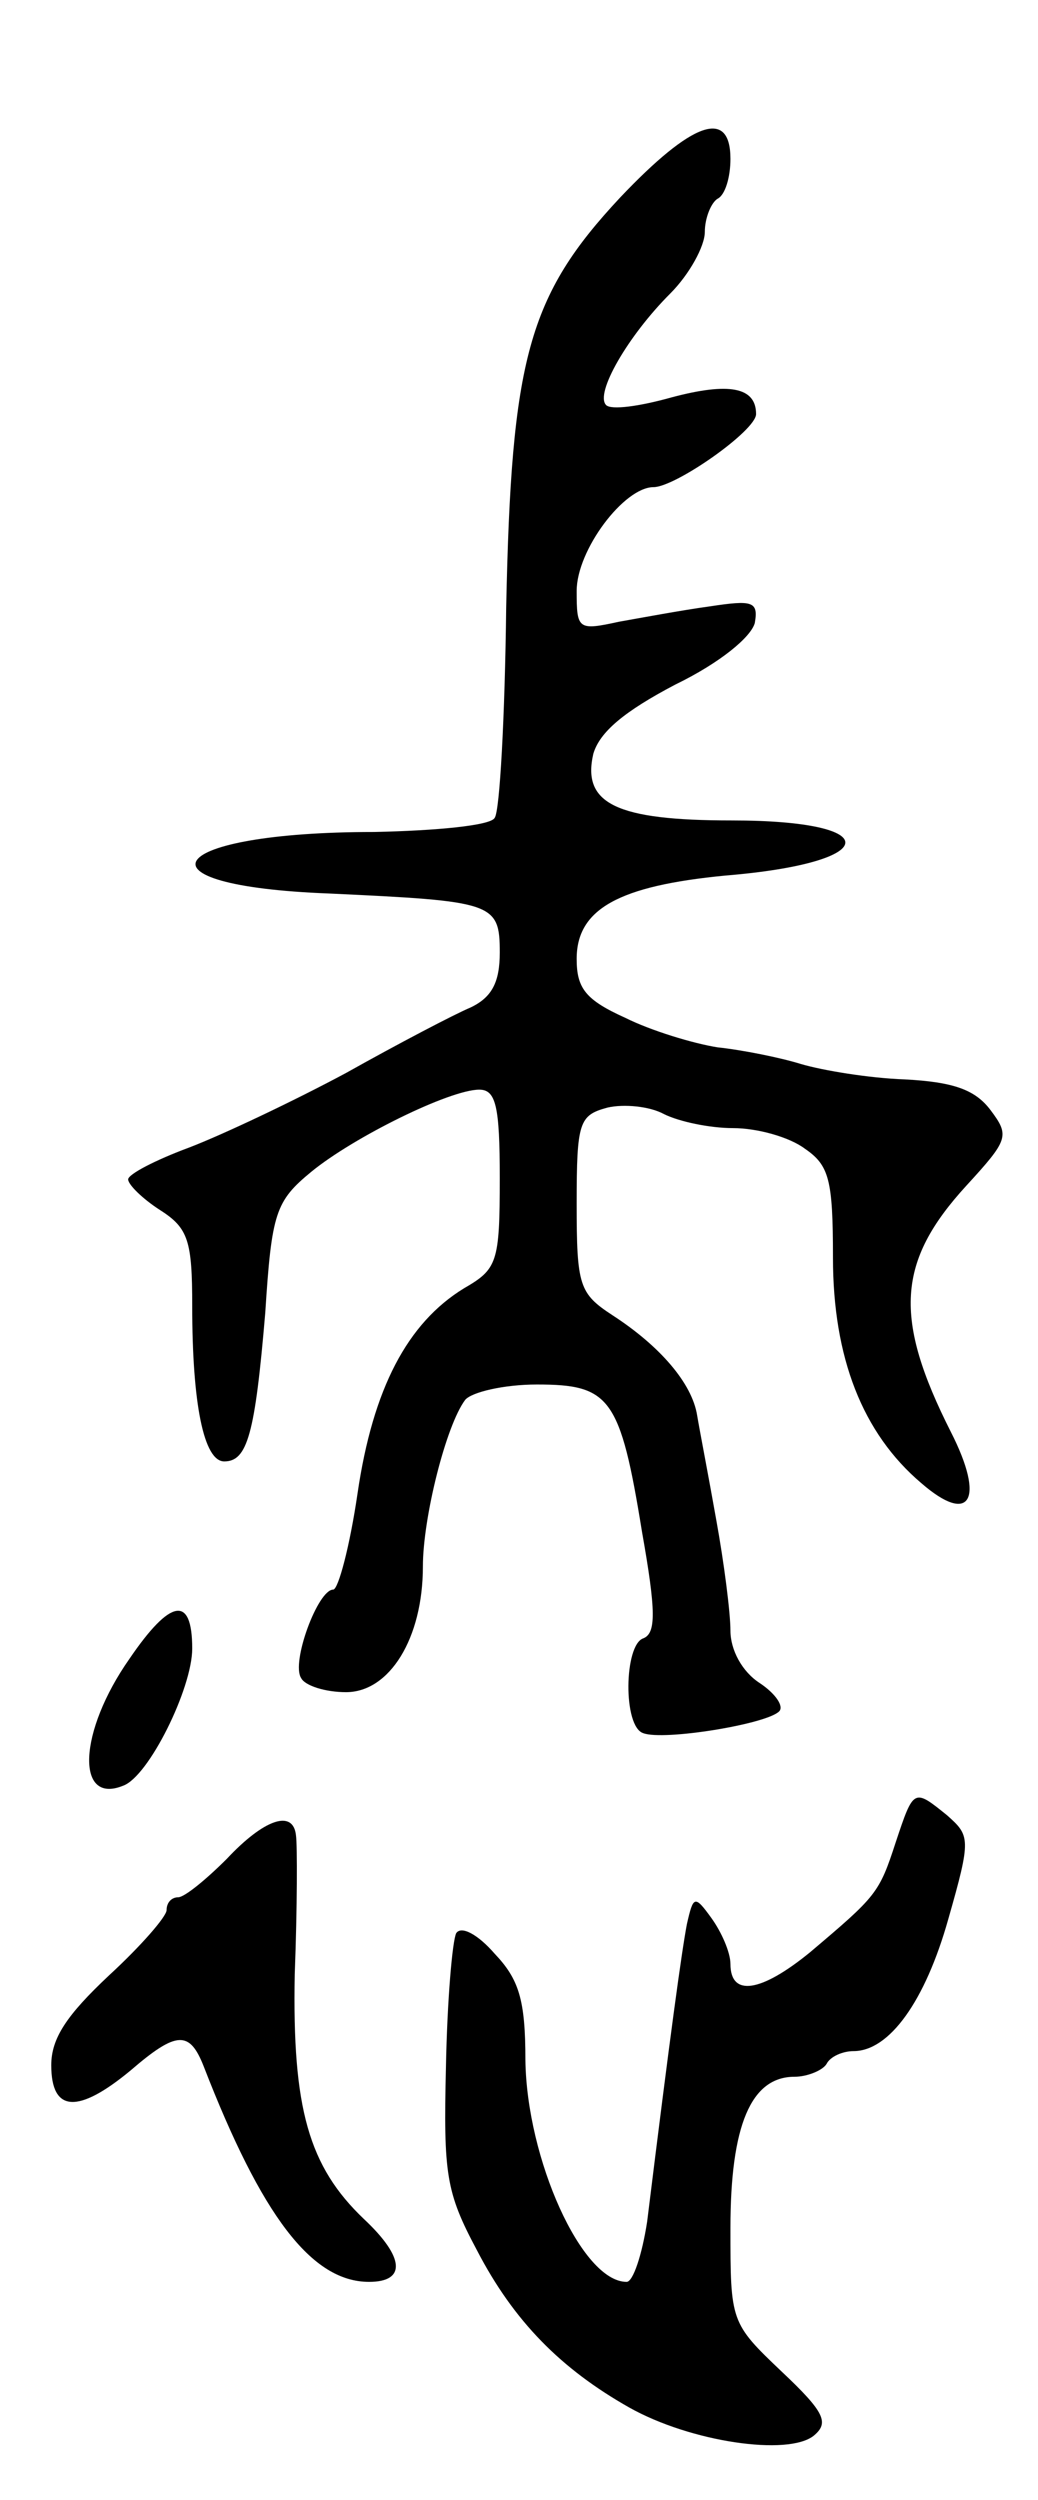 <svg version="1.0" xmlns="http://www.w3.org/2000/svg"
 width="81pt" height="195pt" viewBox="0 0 81 195"
 preserveAspectRatio="xMidYMid meet">
<g transform="translate(0,195) scale(0.1,-0.1)"
fill="#000000" stroke="none">
<path d="M484 1796 c-72 -77 -85 -126 -89 -320 -1 -85 -5 -159 -9 -164 -3 -6
-46 -10 -94 -11 -164 0 -193 -42 -35 -48 128 -6 133 -7 133 -46 0 -23 -6 -35
-23 -43 -12 -5 -56 -28 -97 -51 -41 -22 -96 -48 -122 -58 -27 -10 -48 -21 -48
-25 0 -4 11 -15 25 -24 22 -14 25 -24 25 -75 0 -76 9 -121 25 -121 18 0 24 21
32 116 5 78 8 87 36 110 33 27 108 64 131 64 13 0 16 -13 16 -69 0 -66 -2 -71
-28 -86 -44 -27 -71 -78 -83 -160 -6 -41 -15 -75 -19 -75 -12 0 -33 -57 -25
-69 3 -6 19 -11 35 -11 34 0 60 42 60 98 0 38 18 110 33 130 5 6 30 12 56 12
57 0 65 -10 82 -115 11 -62 11 -79 1 -83 -15 -5 -16 -69 0 -74 16 -6 96 7 106
17 4 4 -3 14 -15 22 -14 9 -23 26 -23 41 0 14 -5 53 -11 86 -6 34 -13 70 -15
82 -4 25 -29 54 -66 78 -26 17 -28 23 -28 87 0 64 2 69 24 75 13 3 33 1 44 -5
12 -6 36 -11 54 -11 19 0 44 -7 56 -16 19 -13 22 -24 22 -85 0 -78 23 -137 69
-176 38 -33 50 -13 23 40 -45 89 -42 133 12 192 33 36 34 39 19 59 -12 16 -29
22 -67 24 -28 1 -64 7 -81 12 -16 5 -46 11 -65 13 -19 3 -52 13 -72 23 -31 14
-38 23 -38 46 0 39 33 57 116 65 122 10 126 43 5 43 -90 0 -117 13 -108 52 5
17 24 33 64 54 35 17 59 37 62 48 3 17 -2 18 -35 13 -22 -3 -54 -9 -71 -12
-32 -7 -33 -6 -33 24 0 32 37 81 60 81 17 0 80 44 80 57 0 21 -21 25 -66 13
-25 -7 -47 -10 -51 -6 -9 9 17 54 50 87 15 15 27 37 27 48 0 11 5 23 10 26 6
3 10 17 10 31 0 40 -30 29 -86 -30z"/>
<path d="M101 656 c-40 -57 -42 -114 -5 -99 20 7 54 76 54 107 0 42 -17 39
-49 -8z"/>
<path d="M699 513 c-13 -40 -15 -42 -67 -86 -38 -31 -62 -35 -62 -9 0 9 -7 25
-15 36 -13 18 -14 17 -19 -5 -4 -21 -13 -86 -31 -232 -4 -26 -11 -47 -16 -47
-35 0 -78 96 -79 173 0 47 -5 63 -24 83 -13 15 -26 22 -30 16 -3 -6 -7 -52 -8
-104 -2 -84 0 -98 24 -143 29 -56 66 -93 119 -123 48 -27 124 -38 144 -22 12
10 9 18 -25 50 -40 38 -40 39 -40 112 0 80 16 118 50 118 10 0 22 5 25 10 3 6
13 10 21 10 28 0 56 39 74 103 18 63 17 65 -1 81 -26 21 -26 21 -40 -21z"/>
<path d="M177 500 c-16 -16 -33 -30 -38 -30 -5 0 -9 -4 -9 -10 0 -5 -20 -28
-45 -51 -33 -31 -45 -49 -45 -70 0 -37 21 -38 62 -4 36 31 46 31 57 3 45 -116
84 -168 129 -168 29 0 28 19 -4 49 -43 41 -56 86 -54 191 2 52 2 101 1 108 -2
21 -25 13 -54 -18z"/>
</g>
</svg>
